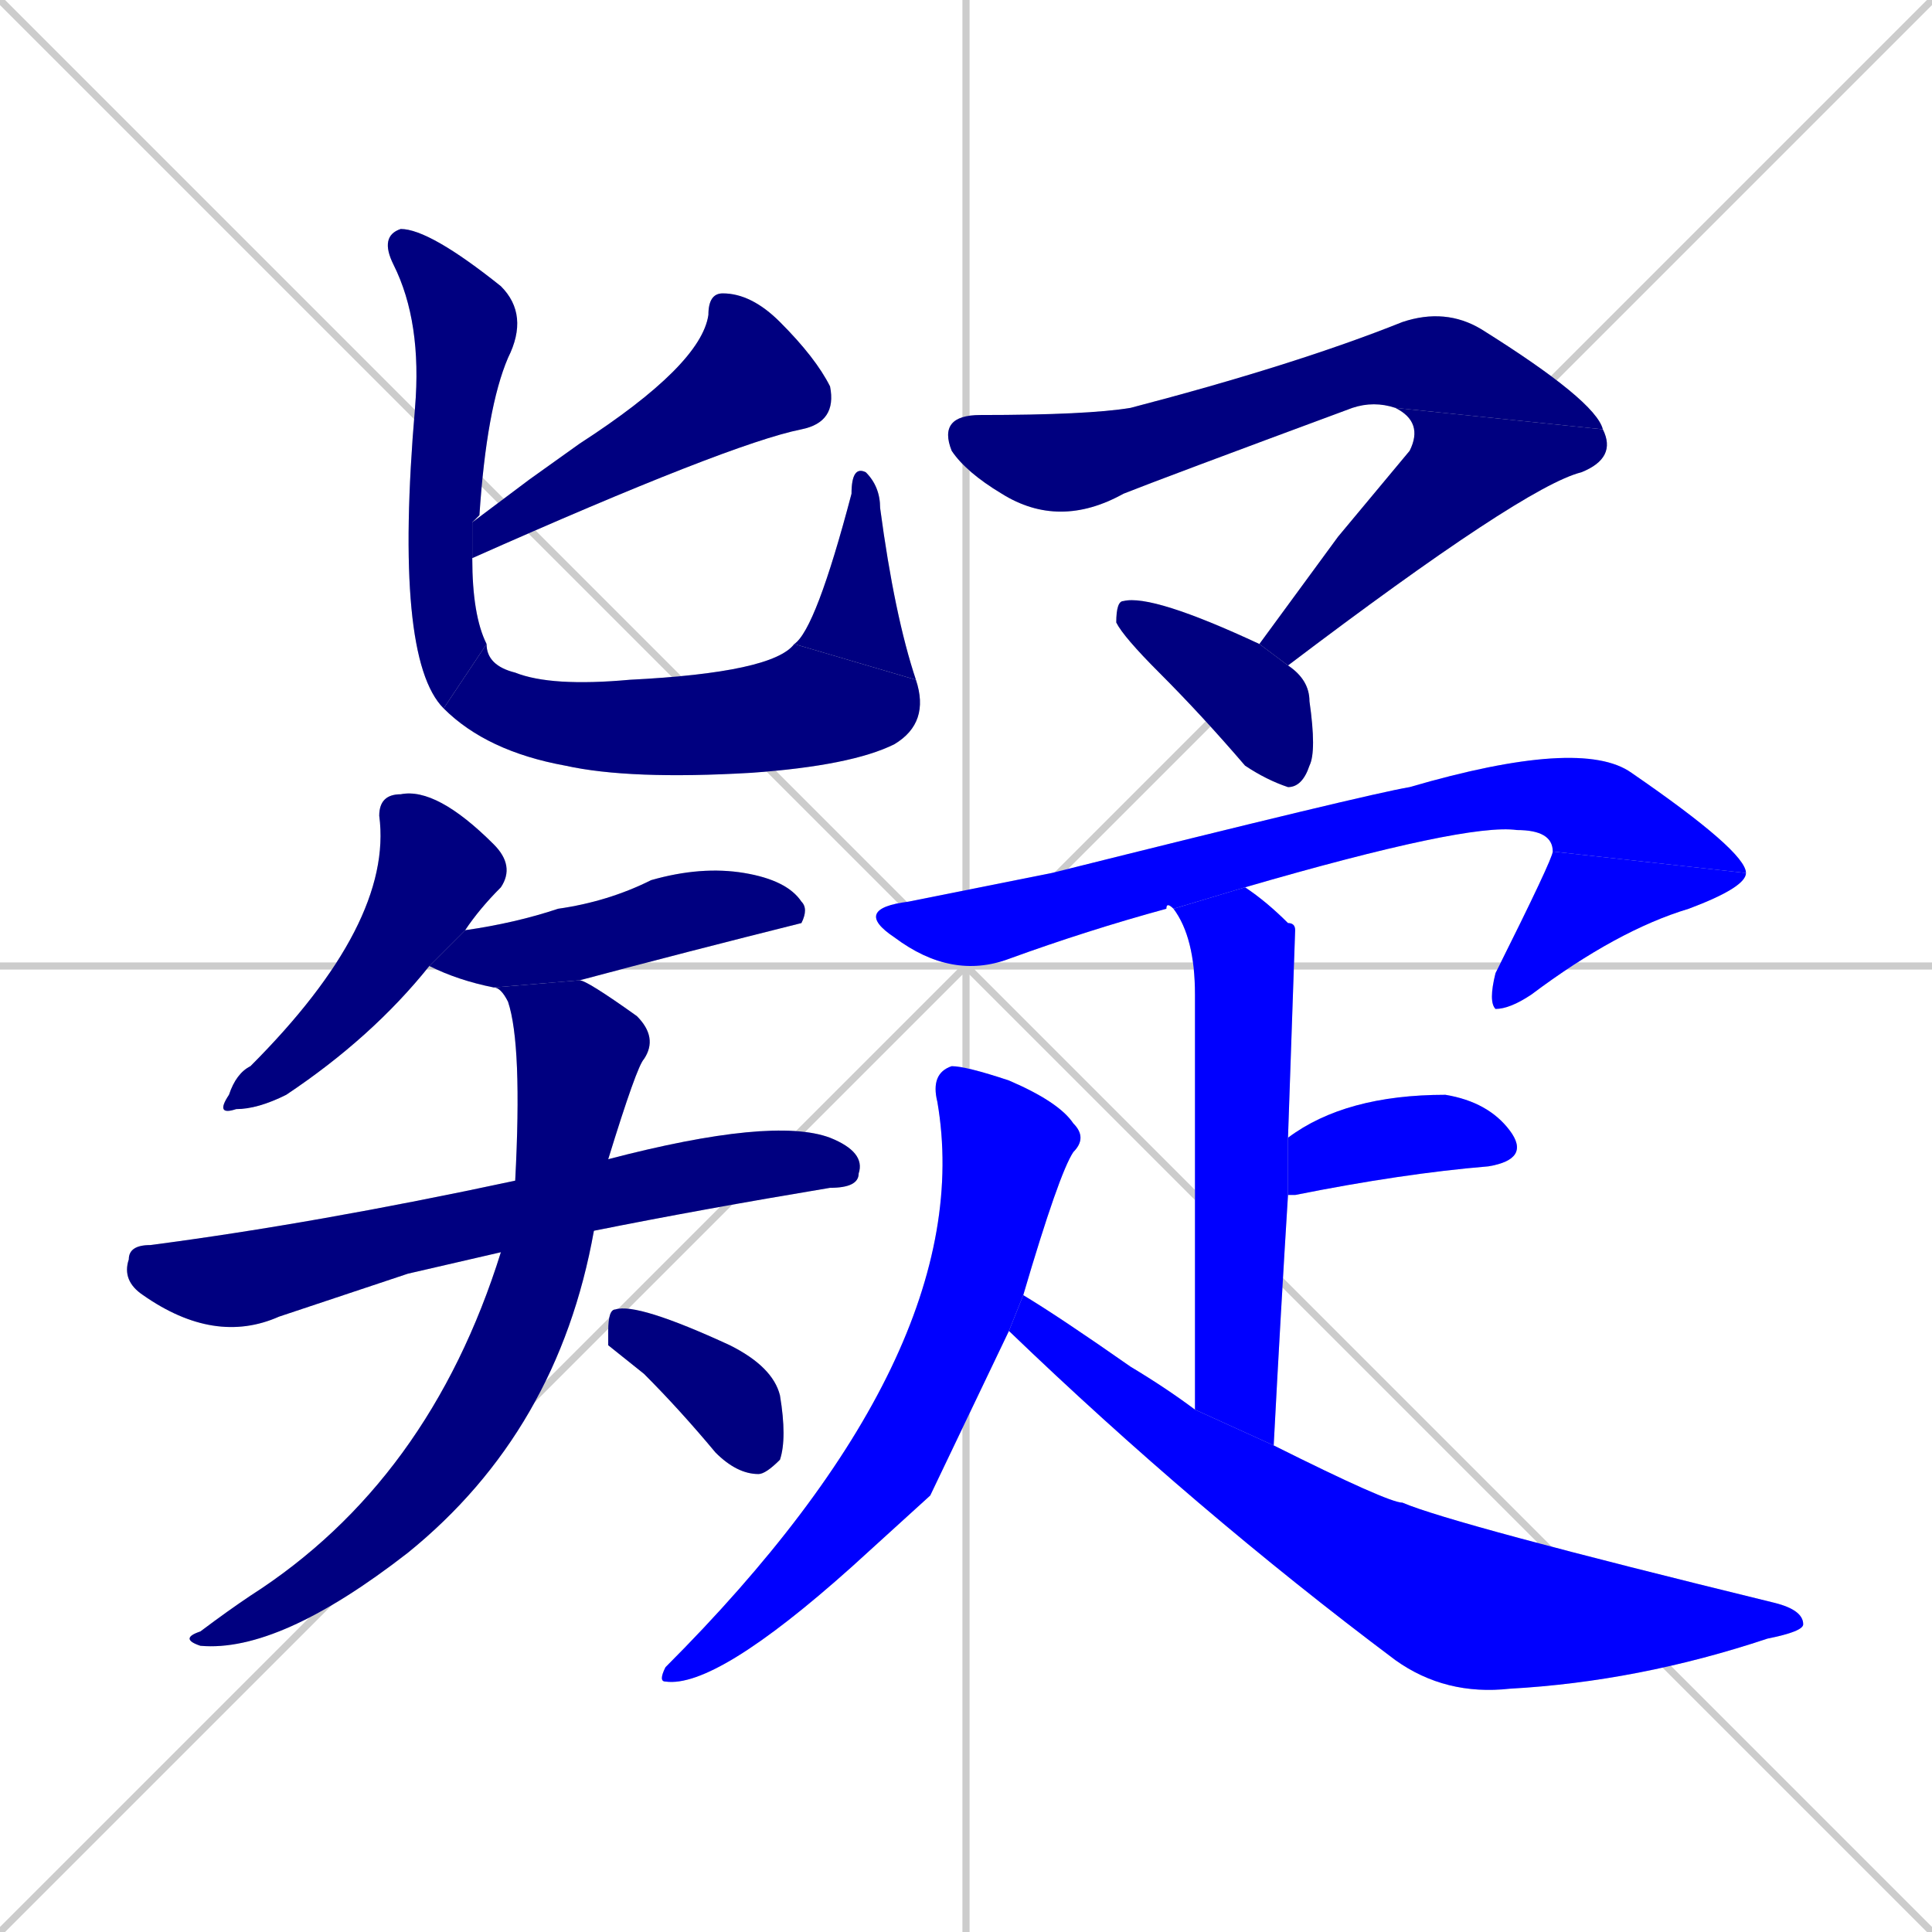 <svg xmlns="http://www.w3.org/2000/svg" xmlns:xlink="http://www.w3.org/1999/xlink" width="270" height="270"><defs><clipPath id="clip-mask-1"><rect x="66" y="41" width="51" height="37"><animate attributeName="x" from="117" to="66" dur="0.189" begin="0; animate18.end + 1" id="animate1" fill="freeze"/></rect></clipPath><clipPath id="clip-mask-2"><rect x="53" y="32" width="21" height="67"><set attributeName="y" to="-35" begin="0; animate18.end + 1" /><animate attributeName="y" from="-35" to="32" dur="0.248" begin="animate1.end + 0.5" id="animate2" fill="freeze"/></rect></clipPath><clipPath id="clip-mask-3"><rect x="62" y="90" width="68" height="19"><set attributeName="x" to="-6" begin="0; animate18.end + 1" /><animate attributeName="x" from="-6" to="62" dur="0.252" begin="animate2.end" id="animate3" fill="freeze"/></rect></clipPath><clipPath id="clip-mask-4"><rect x="111" y="65" width="17" height="30"><set attributeName="y" to="95" begin="0; animate18.end + 1" /><animate attributeName="y" from="95" to="65" dur="0.111" begin="animate3.end" id="animate4" fill="freeze"/></rect></clipPath><clipPath id="clip-mask-5"><rect x="30" y="110" width="42" height="46"><set attributeName="y" to="64" begin="0; animate18.end + 1" /><animate attributeName="y" from="64" to="110" dur="0.170" begin="animate4.end + 0.5" id="animate5" fill="freeze"/></rect></clipPath><clipPath id="clip-mask-6"><rect x="60" y="121" width="53" height="17"><set attributeName="x" to="7" begin="0; animate18.end + 1" /><animate attributeName="x" from="7" to="60" dur="0.196" begin="animate5.end + 0.5" id="animate6" fill="freeze"/></rect></clipPath><clipPath id="clip-mask-7"><rect x="17" y="156" width="104" height="32"><set attributeName="x" to="-87" begin="0; animate18.end + 1" /><animate attributeName="x" from="-87" to="17" dur="0.385" begin="animate6.end + 0.5" id="animate7" fill="freeze"/></rect></clipPath><clipPath id="clip-mask-8"><rect x="25" y="137" width="67" height="94"><set attributeName="y" to="43" begin="0; animate18.end + 1" /><animate attributeName="y" from="43" to="137" dur="0.348" begin="animate7.end + 0.5" id="animate8" fill="freeze"/></rect></clipPath><clipPath id="clip-mask-9"><rect x="85" y="182" width="25" height="24"><set attributeName="x" to="60" begin="0; animate18.end + 1" /><animate attributeName="x" from="60" to="85" dur="0.093" begin="animate8.end + 0.5" id="animate9" fill="freeze"/></rect></clipPath><clipPath id="clip-mask-10"><rect x="131" y="43" width="93" height="31"><set attributeName="x" to="38" begin="0; animate18.end + 1" /><animate attributeName="x" from="38" to="131" dur="0.344" begin="animate9.end + 0.5" id="animate10" fill="freeze"/></rect></clipPath><clipPath id="clip-mask-11"><rect x="176" y="57" width="50" height="36"><set attributeName="y" to="21" begin="0; animate18.end + 1" /><animate attributeName="y" from="21" to="57" dur="0.133" begin="animate10.end" id="animate11" fill="freeze"/></rect></clipPath><clipPath id="clip-mask-12"><rect x="156" y="83" width="28" height="27"><set attributeName="x" to="128" begin="0; animate18.end + 1" /><animate attributeName="x" from="128" to="156" dur="0.104" begin="animate11.end + 0.5" id="animate12" fill="freeze"/></rect></clipPath><clipPath id="clip-mask-13"><rect x="119" y="103" width="125" height="34"><set attributeName="x" to="-6" begin="0; animate18.end + 1" /><animate attributeName="x" from="-6" to="119" dur="0.463" begin="animate12.end + 0.5" id="animate13" fill="freeze"/></rect></clipPath><clipPath id="clip-mask-14"><rect x="208" y="119" width="36" height="22"><set attributeName="y" to="97" begin="0; animate18.end + 1" /><animate attributeName="y" from="97" to="119" dur="0.081" begin="animate13.end" id="animate14" fill="freeze"/></rect></clipPath><clipPath id="clip-mask-15"><rect x="164" y="124" width="17" height="78"><set attributeName="y" to="46" begin="0; animate18.end + 1" /><animate attributeName="y" from="46" to="124" dur="0.289" begin="animate14.end + 0.5" id="animate15" fill="freeze"/></rect></clipPath><clipPath id="clip-mask-16"><rect x="180" y="153" width="34" height="14"><set attributeName="x" to="146" begin="0; animate18.end + 1" /><animate attributeName="x" from="146" to="180" dur="0.126" begin="animate15.end + 0.5" id="animate16" fill="freeze"/></rect></clipPath><clipPath id="clip-mask-17"><rect x="92" y="149" width="60" height="87"><set attributeName="y" to="62" begin="0; animate18.end + 1" /><animate attributeName="y" from="62" to="149" dur="0.322" begin="animate16.end + 0.5" id="animate17" fill="freeze"/></rect></clipPath><clipPath id="clip-mask-18"><rect x="141" y="181" width="111" height="56"><set attributeName="x" to="30" begin="0; animate18.end + 1" /><animate attributeName="x" from="30" to="141" dur="0.411" begin="animate17.end + 0.5" id="animate18" fill="freeze"/></rect></clipPath></defs><path d="M 0 0 L 270 270 M 270 0 L 0 270 M 135 0 L 135 270 M 0 135 L 270 135" stroke="#CCCCCC" /><path d="M 74 67 L 81 62 Q 98 51 99 44 Q 99 41 101 41 Q 105 41 109 45 Q 114 50 116 54 Q 117 59 112 60 Q 102 62 66 78 L 66 73" fill="#CCCCCC"/><path d="M 66 78 Q 66 86 68 90 L 62 99 Q 55 92 58 57 Q 59 45 55 37 Q 53 33 56 32 Q 60 32 70 40 Q 74 44 71 50 Q 68 57 67 72 Q 66 73 66 73" fill="#CCCCCC"/><path d="M 68 90 Q 68 93 72 94 Q 77 96 88 95 Q 108 94 111 90 L 128 95 Q 130 101 125 104 Q 119 107 105 108 Q 88 109 79 107 Q 68 105 62 99" fill="#CCCCCC"/><path d="M 111 90 Q 114 88 119 69 Q 119 65 121 66 Q 123 68 123 71 Q 125 86 128 95" fill="#CCCCCC"/><path d="M 60 135 Q 52 145 40 153 Q 36 155 33 155 Q 30 156 32 153 Q 33 150 35 149 Q 55 129 53 114 Q 53 111 56 111 Q 61 110 69 118 Q 72 121 70 124 Q 67 127 65 130" fill="#CCCCCC"/><path d="M 69 138 Q 64 137 60 135 L 65 130 Q 72 129 78 127 Q 85 126 91 123 Q 98 121 104 122 Q 110 123 112 126 Q 113 127 112 129 Q 96 133 81 137" fill="#CCCCCC"/><path d="M 57 178 L 39 184 Q 30 188 20 181 Q 17 179 18 176 Q 18 174 21 174 Q 44 171 72 165 L 85 162 Q 108 156 116 159 Q 121 161 120 164 Q 120 166 116 166 Q 98 169 83 172 L 70 175" fill="#CCCCCC"/><path d="M 72 165 Q 73 146 71 140 Q 70 138 69 138 L 81 137 Q 82 137 89 142 Q 92 145 90 148 Q 89 149 85 162 L 83 172 Q 78 200 57 217 Q 39 231 28 230 Q 25 229 28 228 Q 32 225 35 223 Q 60 207 70 175" fill="#CCCCCC"/><path d="M 85 188 L 85 186 Q 85 183 86 183 Q 89 182 102 188 Q 108 191 109 195 Q 110 201 109 204 Q 107 206 106 206 Q 103 206 100 203 Q 95 197 90 192" fill="#CCCCCC"/><path d="M 195 57 Q 192 56 189 57 Q 162 67 157 69 Q 148 74 140 69 Q 135 66 133 63 Q 131 58 137 58 Q 152 58 158 57 Q 181 51 196 45 Q 202 43 207 46 Q 223 56 224 60" fill="#CCCCCC"/><path d="M 187 75 L 197 63 Q 199 59 195 57 L 224 60 Q 226 64 221 66 Q 213 68 180 93 L 176 90 L 176 90" fill="#CCCCCC"/><path d="M 180 93 Q 183 95 183 98 Q 184 105 183 107 Q 182 110 180 110 Q 177 109 174 107 Q 168 100 162 94 Q 157 89 156 87 Q 156 84 157 84 Q 161 83 176 90" fill="#CCCCCC"/><path d="M 164 127 Q 163 126 163 127 Q 152 130 141 134 Q 133 137 125 131 Q 119 127 127 126 Q 137 124 147 122 Q 191 111 197 110 Q 221 103 228 108 Q 244 119 244 122 L 217 119 Q 217 116 212 116 Q 205 115 174 124" fill="#CCCCCC"/><path d="M 244 122 Q 244 124 236 127 Q 226 130 214 139 Q 211 141 209 141 Q 208 140 209 136 Q 217 120 217 119" fill="#CCCCCC"/><path d="M 167 197 Q 167 146 167 139 Q 167 131 164 127 L 174 124 Q 177 126 180 129 Q 181 129 181 130 Q 181 130 180 159 L 180 167 Q 179 183 178 202" fill="#CCCCCC"/><path d="M 180 159 Q 188 153 202 153 Q 208 154 211 158 Q 214 162 208 163 Q 196 164 181 167 Q 180 167 180 167" fill="#CCCCCC"/><path d="M 130 209 L 119 219 Q 100 236 93 235 Q 92 235 93 233 Q 137 189 131 154 Q 130 150 133 149 Q 135 149 141 151 Q 148 154 150 157 Q 152 159 150 161 Q 148 164 143 181 L 141 186" fill="#CCCCCC"/><path d="M 143 181 Q 148 184 158 191 Q 163 194 167 197 L 178 202 Q 194 210 196 210 Q 203 213 248 224 Q 252 225 252 227 Q 252 228 247 229 Q 229 235 211 236 Q 202 237 195 232 Q 167 211 141 186" fill="#CCCCCC"/><path d="M 74 67 L 81 62 Q 98 51 99 44 Q 99 41 101 41 Q 105 41 109 45 Q 114 50 116 54 Q 117 59 112 60 Q 102 62 66 78 L 66 73" fill="#000080" clip-path="url(#clip-mask-1)" /><path d="M 66 78 Q 66 86 68 90 L 62 99 Q 55 92 58 57 Q 59 45 55 37 Q 53 33 56 32 Q 60 32 70 40 Q 74 44 71 50 Q 68 57 67 72 Q 66 73 66 73" fill="#000080" clip-path="url(#clip-mask-2)" /><path d="M 68 90 Q 68 93 72 94 Q 77 96 88 95 Q 108 94 111 90 L 128 95 Q 130 101 125 104 Q 119 107 105 108 Q 88 109 79 107 Q 68 105 62 99" fill="#000080" clip-path="url(#clip-mask-3)" /><path d="M 111 90 Q 114 88 119 69 Q 119 65 121 66 Q 123 68 123 71 Q 125 86 128 95" fill="#000080" clip-path="url(#clip-mask-4)" /><path d="M 60 135 Q 52 145 40 153 Q 36 155 33 155 Q 30 156 32 153 Q 33 150 35 149 Q 55 129 53 114 Q 53 111 56 111 Q 61 110 69 118 Q 72 121 70 124 Q 67 127 65 130" fill="#000080" clip-path="url(#clip-mask-5)" /><path d="M 69 138 Q 64 137 60 135 L 65 130 Q 72 129 78 127 Q 85 126 91 123 Q 98 121 104 122 Q 110 123 112 126 Q 113 127 112 129 Q 96 133 81 137" fill="#000080" clip-path="url(#clip-mask-6)" /><path d="M 57 178 L 39 184 Q 30 188 20 181 Q 17 179 18 176 Q 18 174 21 174 Q 44 171 72 165 L 85 162 Q 108 156 116 159 Q 121 161 120 164 Q 120 166 116 166 Q 98 169 83 172 L 70 175" fill="#000080" clip-path="url(#clip-mask-7)" /><path d="M 72 165 Q 73 146 71 140 Q 70 138 69 138 L 81 137 Q 82 137 89 142 Q 92 145 90 148 Q 89 149 85 162 L 83 172 Q 78 200 57 217 Q 39 231 28 230 Q 25 229 28 228 Q 32 225 35 223 Q 60 207 70 175" fill="#000080" clip-path="url(#clip-mask-8)" /><path d="M 85 188 L 85 186 Q 85 183 86 183 Q 89 182 102 188 Q 108 191 109 195 Q 110 201 109 204 Q 107 206 106 206 Q 103 206 100 203 Q 95 197 90 192" fill="#000080" clip-path="url(#clip-mask-9)" /><path d="M 195 57 Q 192 56 189 57 Q 162 67 157 69 Q 148 74 140 69 Q 135 66 133 63 Q 131 58 137 58 Q 152 58 158 57 Q 181 51 196 45 Q 202 43 207 46 Q 223 56 224 60" fill="#000080" clip-path="url(#clip-mask-10)" /><path d="M 187 75 L 197 63 Q 199 59 195 57 L 224 60 Q 226 64 221 66 Q 213 68 180 93 L 176 90 L 176 90" fill="#000080" clip-path="url(#clip-mask-11)" /><path d="M 180 93 Q 183 95 183 98 Q 184 105 183 107 Q 182 110 180 110 Q 177 109 174 107 Q 168 100 162 94 Q 157 89 156 87 Q 156 84 157 84 Q 161 83 176 90" fill="#000080" clip-path="url(#clip-mask-12)" /><path d="M 164 127 Q 163 126 163 127 Q 152 130 141 134 Q 133 137 125 131 Q 119 127 127 126 Q 137 124 147 122 Q 191 111 197 110 Q 221 103 228 108 Q 244 119 244 122 L 217 119 Q 217 116 212 116 Q 205 115 174 124" fill="#0000ff" clip-path="url(#clip-mask-13)" /><path d="M 244 122 Q 244 124 236 127 Q 226 130 214 139 Q 211 141 209 141 Q 208 140 209 136 Q 217 120 217 119" fill="#0000ff" clip-path="url(#clip-mask-14)" /><path d="M 167 197 Q 167 146 167 139 Q 167 131 164 127 L 174 124 Q 177 126 180 129 Q 181 129 181 130 Q 181 130 180 159 L 180 167 Q 179 183 178 202" fill="#0000ff" clip-path="url(#clip-mask-15)" /><path d="M 180 159 Q 188 153 202 153 Q 208 154 211 158 Q 214 162 208 163 Q 196 164 181 167 Q 180 167 180 167" fill="#0000ff" clip-path="url(#clip-mask-16)" /><path d="M 130 209 L 119 219 Q 100 236 93 235 Q 92 235 93 233 Q 137 189 131 154 Q 130 150 133 149 Q 135 149 141 151 Q 148 154 150 157 Q 152 159 150 161 Q 148 164 143 181 L 141 186" fill="#0000ff" clip-path="url(#clip-mask-17)" /><path d="M 143 181 Q 148 184 158 191 Q 163 194 167 197 L 178 202 Q 194 210 196 210 Q 203 213 248 224 Q 252 225 252 227 Q 252 228 247 229 Q 229 235 211 236 Q 202 237 195 232 Q 167 211 141 186" fill="#0000ff" clip-path="url(#clip-mask-18)" /></svg>
